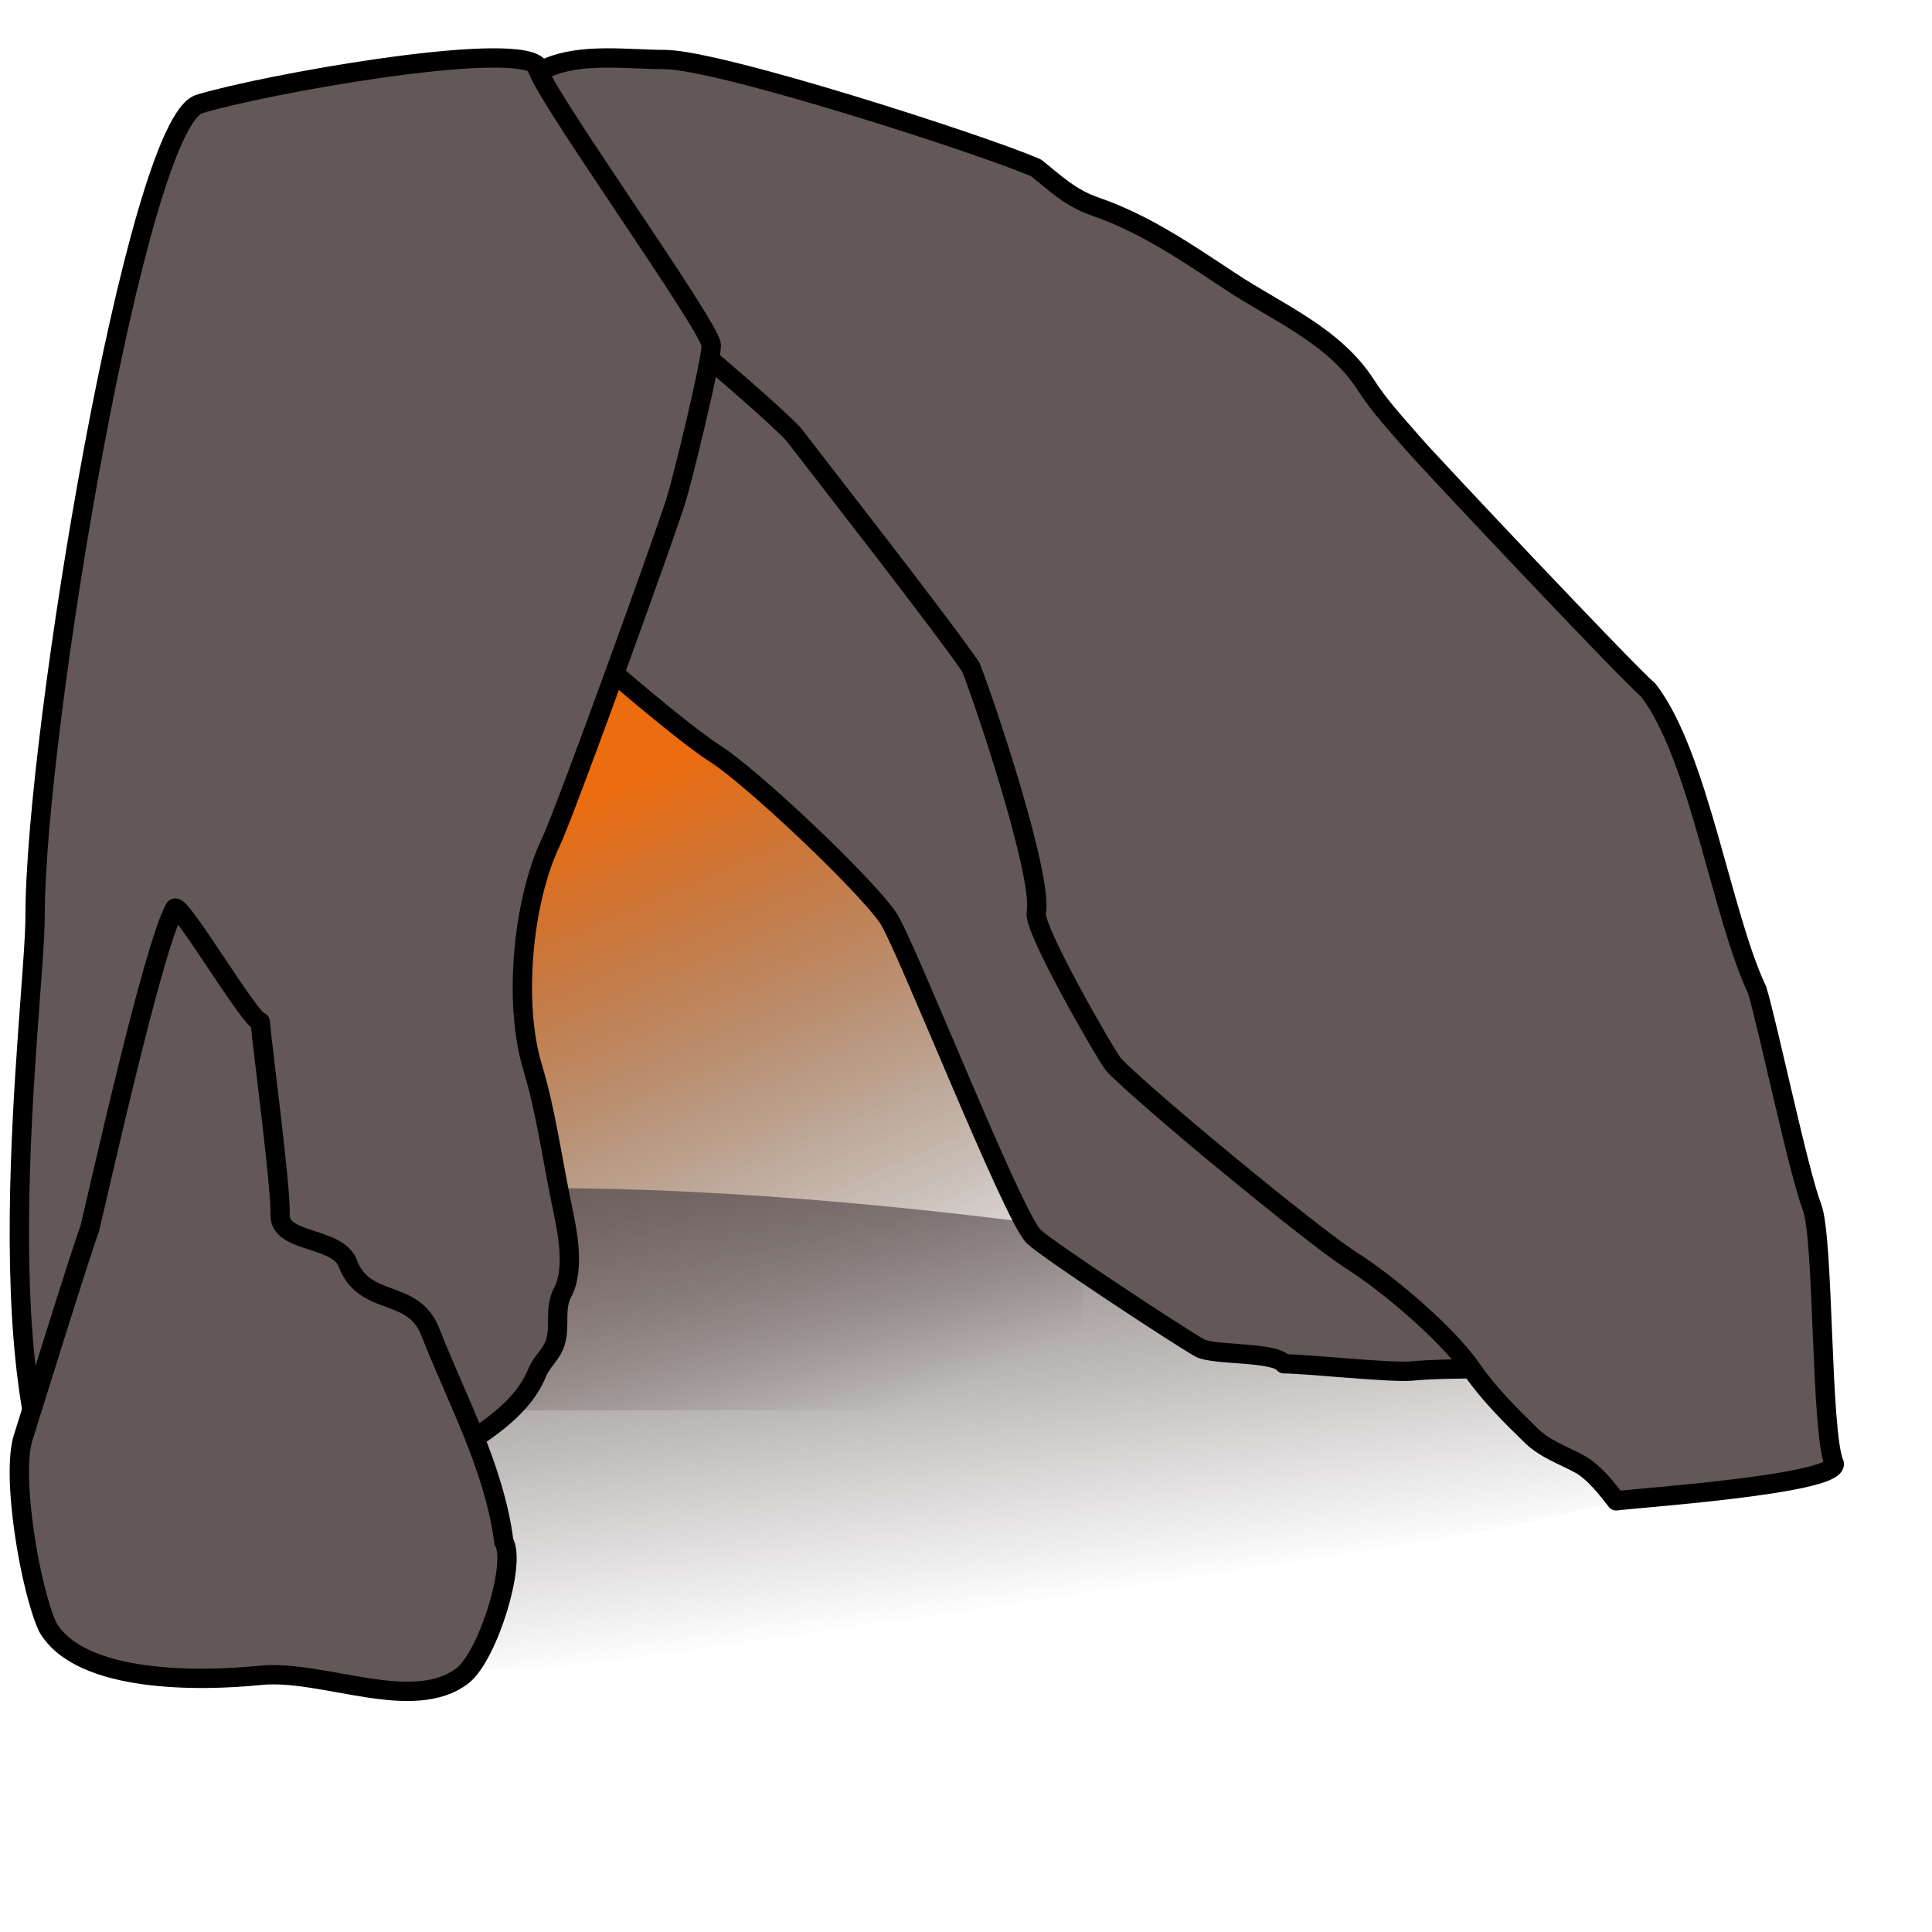 <svg viewBox="0 0 100 100" fill="none" xmlns="http://www.w3.org/2000/svg">
  <rect x="15" y="34" width="41" height="39" fill="url(#paint0_linear)"/>
  <path d="M89.279 73.5C89.279 78.747 72.779 79.5 48.279 83.764C23.779 88.028 6.779 87.247 6.779 82C6.779 76.753 5.304 61.5 28.5 61.5C51.696 61.5 89.279 68.253 89.279 73.5Z" fill="url(#paint1_linear)"/>
  <path d="M62.11 69.774C62.831 70.162 65.973 69.948 66.463 70.59C67.593 70.59 71.957 71.062 73.05 70.965C75.642 70.734 78.157 70.997 80.752 70.59C80.047 68.761 39.071 12.369 38.5 10.5C38.34 11.346 26.546 29.911 27 30.5C28.612 32.195 35.047 37.765 37.002 39C38.881 40.187 44.702 45.675 45.963 47.5C46.842 48.771 52.402 62.93 53.502 64C54.222 64.701 61.245 69.308 62.11 69.774Z" fill="#635757" stroke="black" stroke-linecap="round" stroke-linejoin="round"/>
  <path d="M81.751 75.774C82.472 76.162 83.169 77.041 83.66 77.683C84.441 77.56 94.946 76.846 94.946 75.774C94.228 74.173 94.419 64.109 93.788 62.475C93.083 60.646 91.517 53.107 90.946 51.238C89.112 47.365 87.919 39.071 85.305 35.711C84.267 34.846 74.077 24.037 73.184 23.004C72.33 22.017 71.408 21.037 70.704 19.937C69.06 17.369 66.135 16.186 63.688 14.568C61.404 13.059 59.272 11.584 56.671 10.685C55.419 10.252 54.637 9.502 53.636 8.694C50.979 7.523 37.232 3.081 34.398 3.081C32.493 3.081 30.1 2.72 28.296 3.522C27.297 3.966 26.804 4.479 26.093 5.292C25.607 5.848 27.172 9.979 27.446 10.685C29.488 12.557 39.166 20.45 41.064 22.466C42.596 24.457 48.855 32.469 50.25 34.532C50.955 36.293 53.993 45.354 53.636 47.238C53.476 48.084 57.18 54.511 57.634 55.1C59.246 56.795 67.99 64.003 69.946 65.238C71.825 66.425 74.909 69.037 76.17 70.862C77.049 72.134 78.154 73.235 79.254 74.305C79.974 75.006 80.886 75.308 81.751 75.774Z" fill="#635757" stroke="black" stroke-linecap="round" stroke-linejoin="round"/>
  <path d="M4.317 79.884C-1.183 73.341 1.817 51.975 1.817 47.384C1.817 37.952 7.075 6.384 10.317 5.384C13.525 4.395 26.311 2.091 27.803 3.384C27.41 3.884 36.842 16.956 36.817 17.884C36.79 18.847 35.272 25.046 34.97 25.954C34.43 27.708 29.277 41.981 28.503 43.607C27.045 46.667 26.57 51.938 27.559 55.213C28.27 57.569 28.595 60.067 29.097 62.449C29.365 63.721 29.764 65.67 29.132 66.871C28.67 67.748 29.015 68.572 28.747 69.475C28.567 70.084 28.041 70.465 27.803 71.049C27.083 72.816 25.411 73.864 23.923 74.894C22.061 76.183 20.914 77.674 18.715 78.529C17.024 79.187 13.559 85.384 9.317 82.884C7.795 83.242 6.317 80.841 4.317 79.884Z" fill="#635757" stroke="black" stroke-linecap="round" stroke-linejoin="round"/>
  <path d="M22.269 68.934C23.659 72.48 25.589 75.975 26.079 79.801C26.734 80.891 25.294 85.611 23.967 86.716C21.373 88.734 16.704 86.385 13.467 86.716C10.432 87.027 4.168 87.154 2.467 84.216C1.566 82.257 0.57 76.416 1.196 74.424C1.528 73.366 4.238 64.646 4.639 63.614C5.198 61.315 7.91 49.062 9.044 47.02C9.276 46.603 12.981 52.886 13.467 52.886C13.599 54.372 14.541 61.409 14.5 62.886C14.459 64.354 17.476 63.996 18 65.386C18.869 67.696 21.369 66.636 22.269 68.934Z" fill="#635757" stroke="black" stroke-linecap="round" stroke-linejoin="round"/>

  <defs>
    <linearGradient id="paint0_linear" x1="38.5" y1="76.5" x2="24.5" y2="44" gradientUnits="userSpaceOnUse">
      <stop stop-opacity="0"/>
      <stop offset="1" stop-color="#EC6C10"/>
    </linearGradient>
    <linearGradient id="paint1_linear" x1="36.5" y1="57" x2="40.5" y2="85" gradientUnits="userSpaceOnUse">
      <stop stop-color="#635757"/>
      <stop offset="1" stop-color="#635757" stop-opacity="0"/>
    </linearGradient>
  </defs>
</svg>
